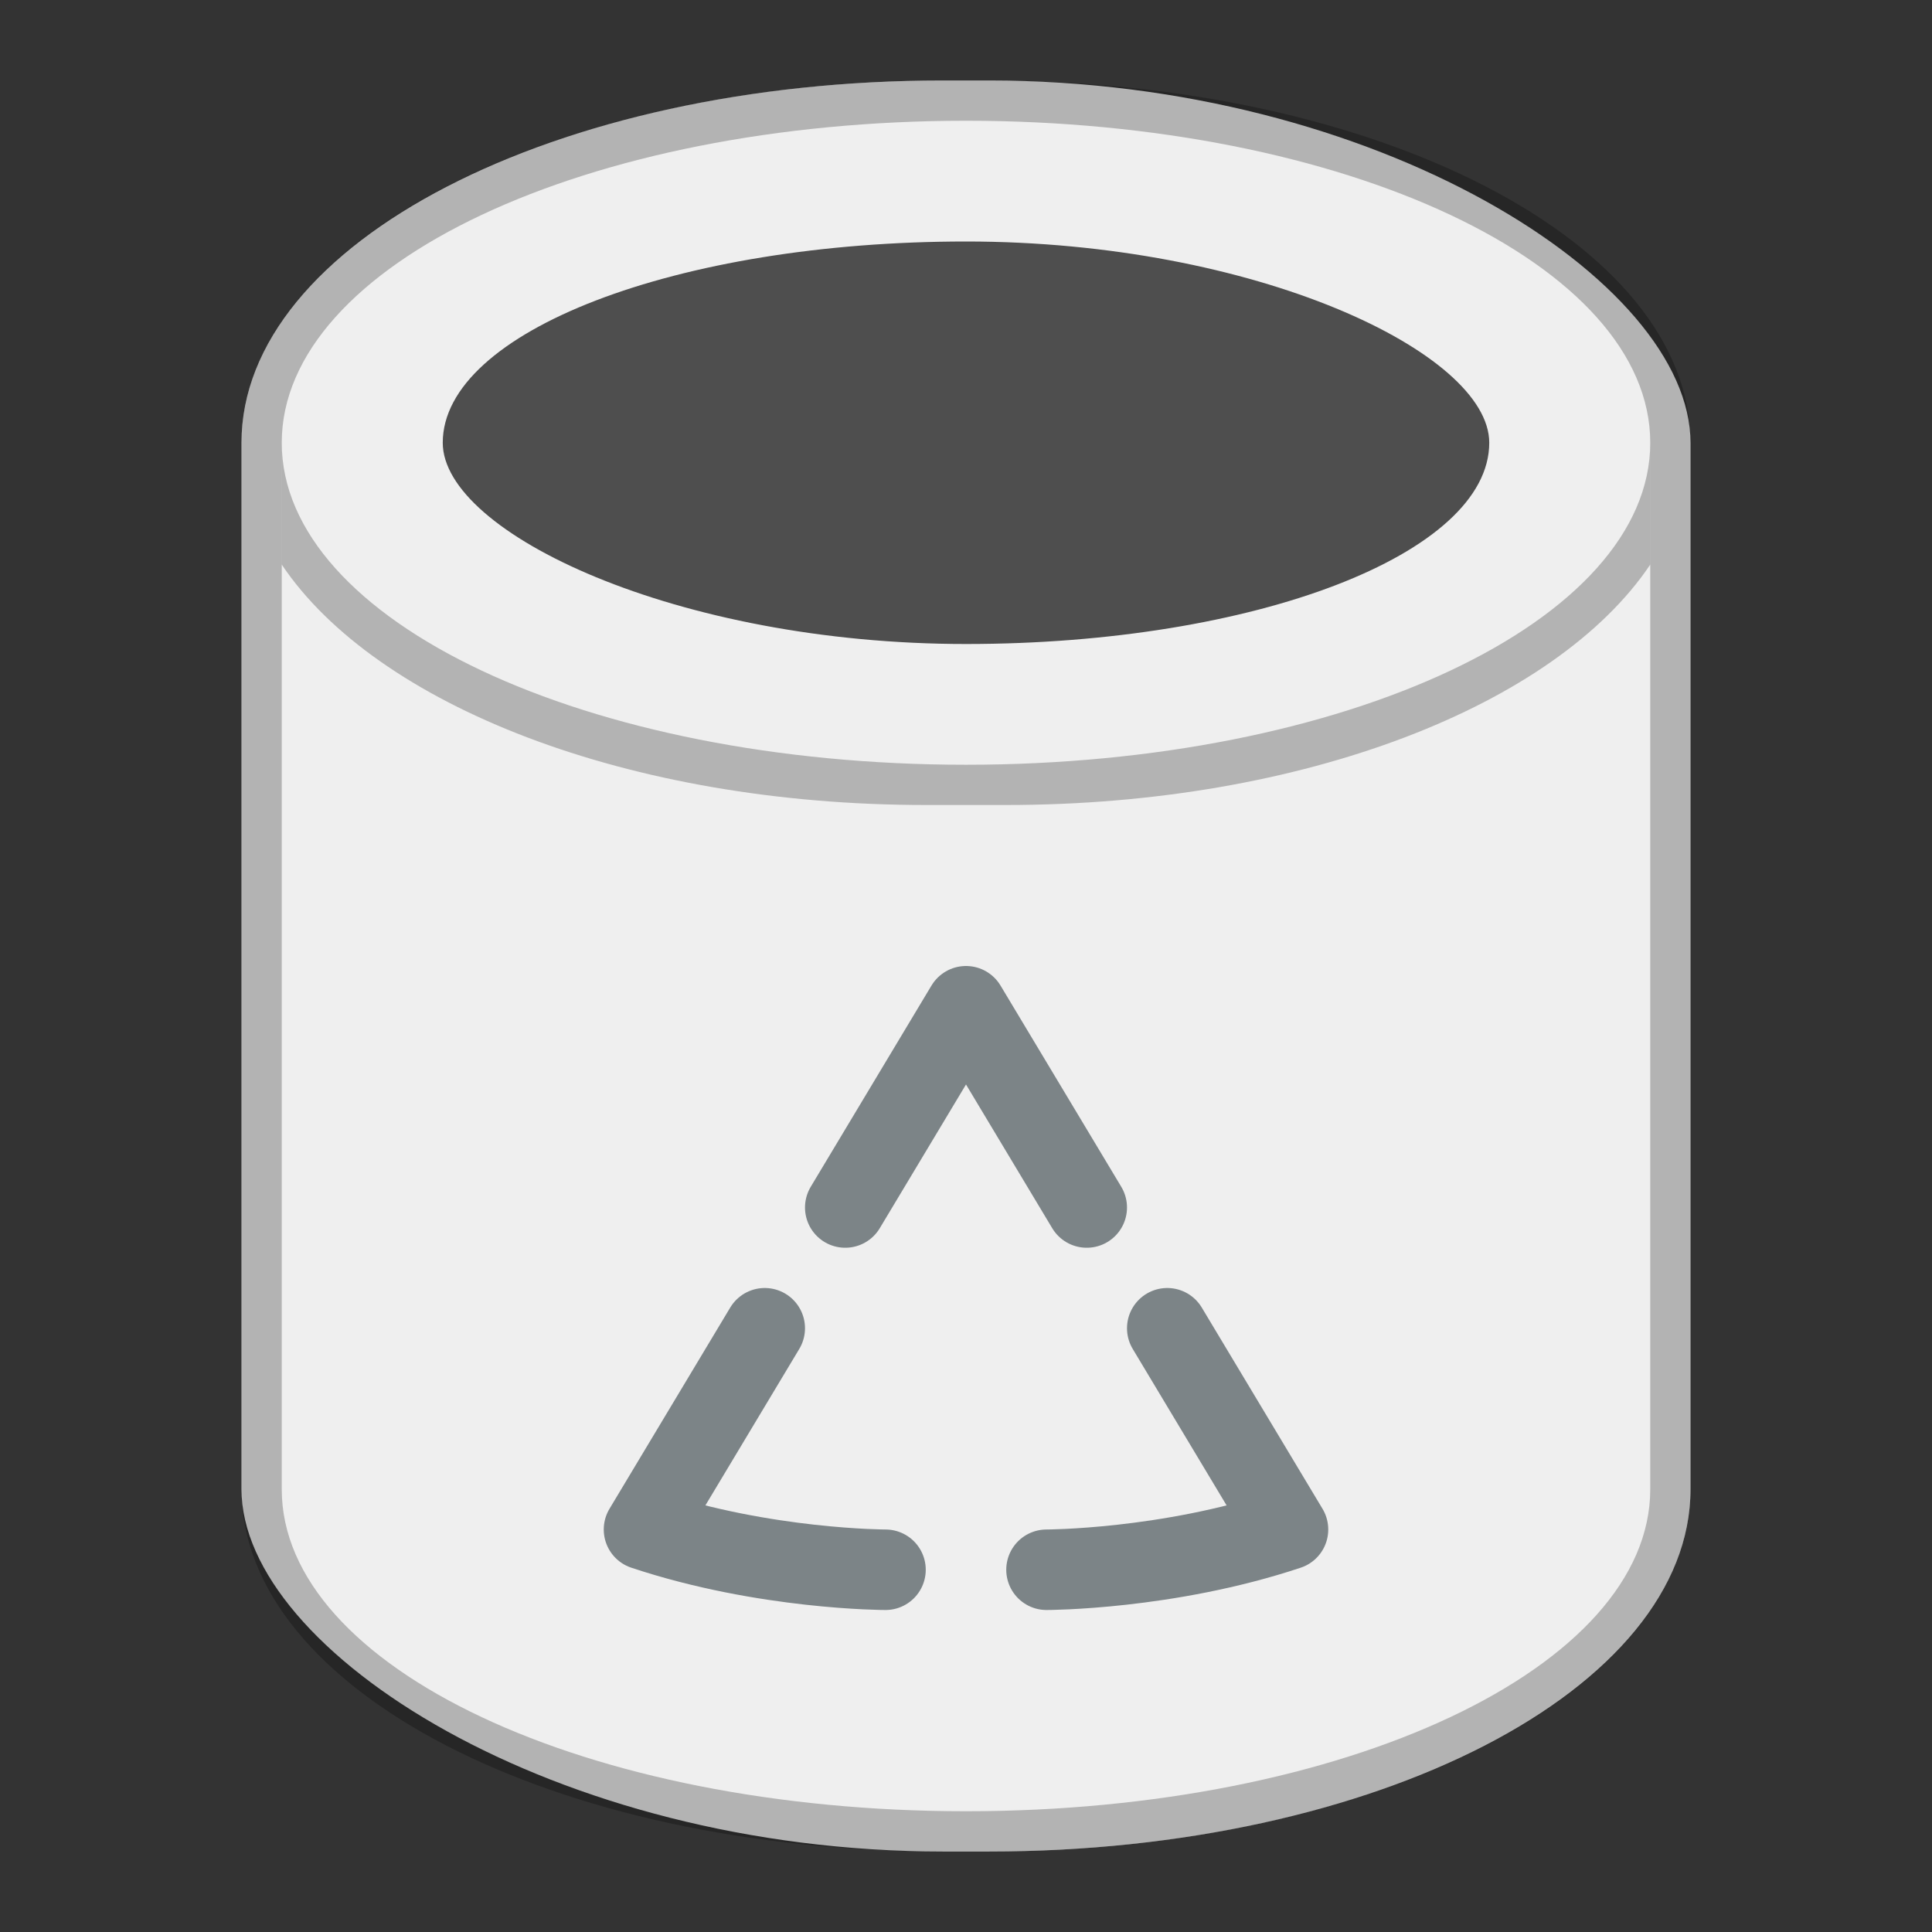 <?xml version="1.0" encoding="UTF-8" standalone="no"?>
<!-- Created with Inkscape (http://www.inkscape.org/) -->

<svg
   xmlns:dc="http://purl.org/dc/elements/1.1/"
   xmlns:cc="http://creativecommons.org/ns#"
   xmlns:rdf="http://www.w3.org/1999/02/22-rdf-syntax-ns#"
   xmlns:svg="http://www.w3.org/2000/svg"
   xmlns="http://www.w3.org/2000/svg"
   xmlns:sodipodi="http://sodipodi.sourceforge.net/DTD/sodipodi-0.dtd"
   xmlns:inkscape="http://www.inkscape.org/namespaces/inkscape"
   width="48px"
   height="48px"
   viewBox="0 0 48 48"
   version="1.1"
   id="SVGRoot"
   inkscape:version="0.92.4 (5da689c313, 2019-01-14)"
   sodipodi:docname="recycle-bin.svg">
  <rect x="0" y="0" width="48" height="48" fill="#333333" stroke="none"/>
  <defs
     id="defs815" />
  <sodipodi:namedview
     id="base"
     pagecolor="#ffffff"
     bordercolor="#666666"
     borderopacity="1.0"
     inkscape:pageopacity="0.0"
     inkscape:pageshadow="2"
     inkscape:zoom="9.7953775"
     inkscape:cx="14.862876"
     inkscape:cy="19.024754"
     inkscape:document-units="px"
     inkscape:current-layer="layer1"
     showgrid="true"
     inkscape:window-width="1920"
     inkscape:window-height="1017"
     inkscape:window-x="-8"
     inkscape:window-y="-8"
     inkscape:window-maximized="1"
     inkscape:grid-bbox="true"
     inkscape:snap-global="true">
    <inkscape:grid
       type="xygrid"
       id="grid1371" />
  </sodipodi:namedview>
  <g
     inkscape:label="Layer 1"
     inkscape:groupmode="layer"
     id="layer1">
    <rect
       style="opacity:1;vector-effect:none;fill:#efefef;fill-opacity:1;fill-rule:evenodd;stroke:none;stroke-width:4;stroke-linecap:round;stroke-linejoin:round;stroke-miterlimit:4;stroke-dasharray:none;stroke-opacity:1;paint-order:stroke fill markers"
       id="rect965"
       width="36"
       height="44"
       x="6"
       y="2"
       ry="9"
       rx="17.422" />
    <rect
       style="opacity:1;vector-effect:none;fill:#4e4e4e;fill-opacity:1;fill-rule:evenodd;stroke:none;stroke-width:4;stroke-linecap:round;stroke-linejoin:round;stroke-miterlimit:4;stroke-dasharray:none;stroke-opacity:1;paint-order:stroke fill markers"
       id="rect909"
       width="26"
       height="10"
       x="11"
       y="6"
       rx="13"
       ry="5" />
    <path
       style="opacity:0.25;vector-effect:none;fill:#000000;fill-opacity:1;fill-rule:evenodd;stroke:none;stroke-width:4;stroke-linecap:round;stroke-linejoin:round;stroke-miterlimit:4;stroke-dasharray:none;stroke-opacity:1;paint-order:stroke fill markers"
       d="M 23.422 2 C 13.77 2 6 6.014 6 11 L 6 37 C 6 41.986 13.77 46 23.422 46 L 24.578 46 C 34.23 46 42 41.986 42 37 L 42 11 C 42 6.014 34.23 2 24.578 2 L 23.422 2 z M 24 3 C 33.418 3 41 6.568 41 11 L 41 37 C 41 41.432 33.418 45 24 45 C 14.582 45 7 41.432 7 37 L 7 11 C 7 6.568 14.582 3 24 3 z "
       id="rect965-0" />
    <path
       style="opacity:0.25;vector-effect:none;fill:#000000;fill-opacity:1;fill-rule:evenodd;stroke:none;stroke-width:4;stroke-linecap:round;stroke-linejoin:round;stroke-miterlimit:4;stroke-dasharray:none;stroke-opacity:1;paint-order:stroke fill markers"
       d="M 7 11 L 7 14.027 C 9.341 17.513 15.594 20 23 20 L 25 20 C 32.406 20 38.659 17.513 41 14.027 L 41 11 C 41 15.432 33.418 19 24 19 C 14.582 19 7 15.432 7 11 z "
       id="rect988" />
    <path
       style="fill:none;stroke:#7c8487;stroke-width:2;stroke-linecap:round;stroke-linejoin:round;stroke-miterlimit:4;stroke-dasharray:none;stroke-opacity:1"
       d="m 21,30 3,-5 3,5"
       id="path997"
       inkscape:connector-curvature="0"
       sodipodi:nodetypes="ccc" />
    <path
       style="fill:none;stroke:#7c8487;stroke-width:2;stroke-linecap:round;stroke-linejoin:round;stroke-miterlimit:4;stroke-dasharray:none;stroke-opacity:1"
       d="m 19,33 -3,5 c 3,1 6,1 6,1"
       id="path999-8"
       inkscape:connector-curvature="0"
       sodipodi:nodetypes="ccc" />
    <path
       style="fill:none;stroke:#7c8487;stroke-width:2;stroke-linecap:round;stroke-linejoin:round;stroke-miterlimit:4;stroke-dasharray:none;stroke-opacity:1"
       d="m 29,33 3,5 c -3,1 -6,1 -6,1"
       id="path999-8-6"
       inkscape:connector-curvature="0"
       sodipodi:nodetypes="ccc" />
  </g>
</svg>

